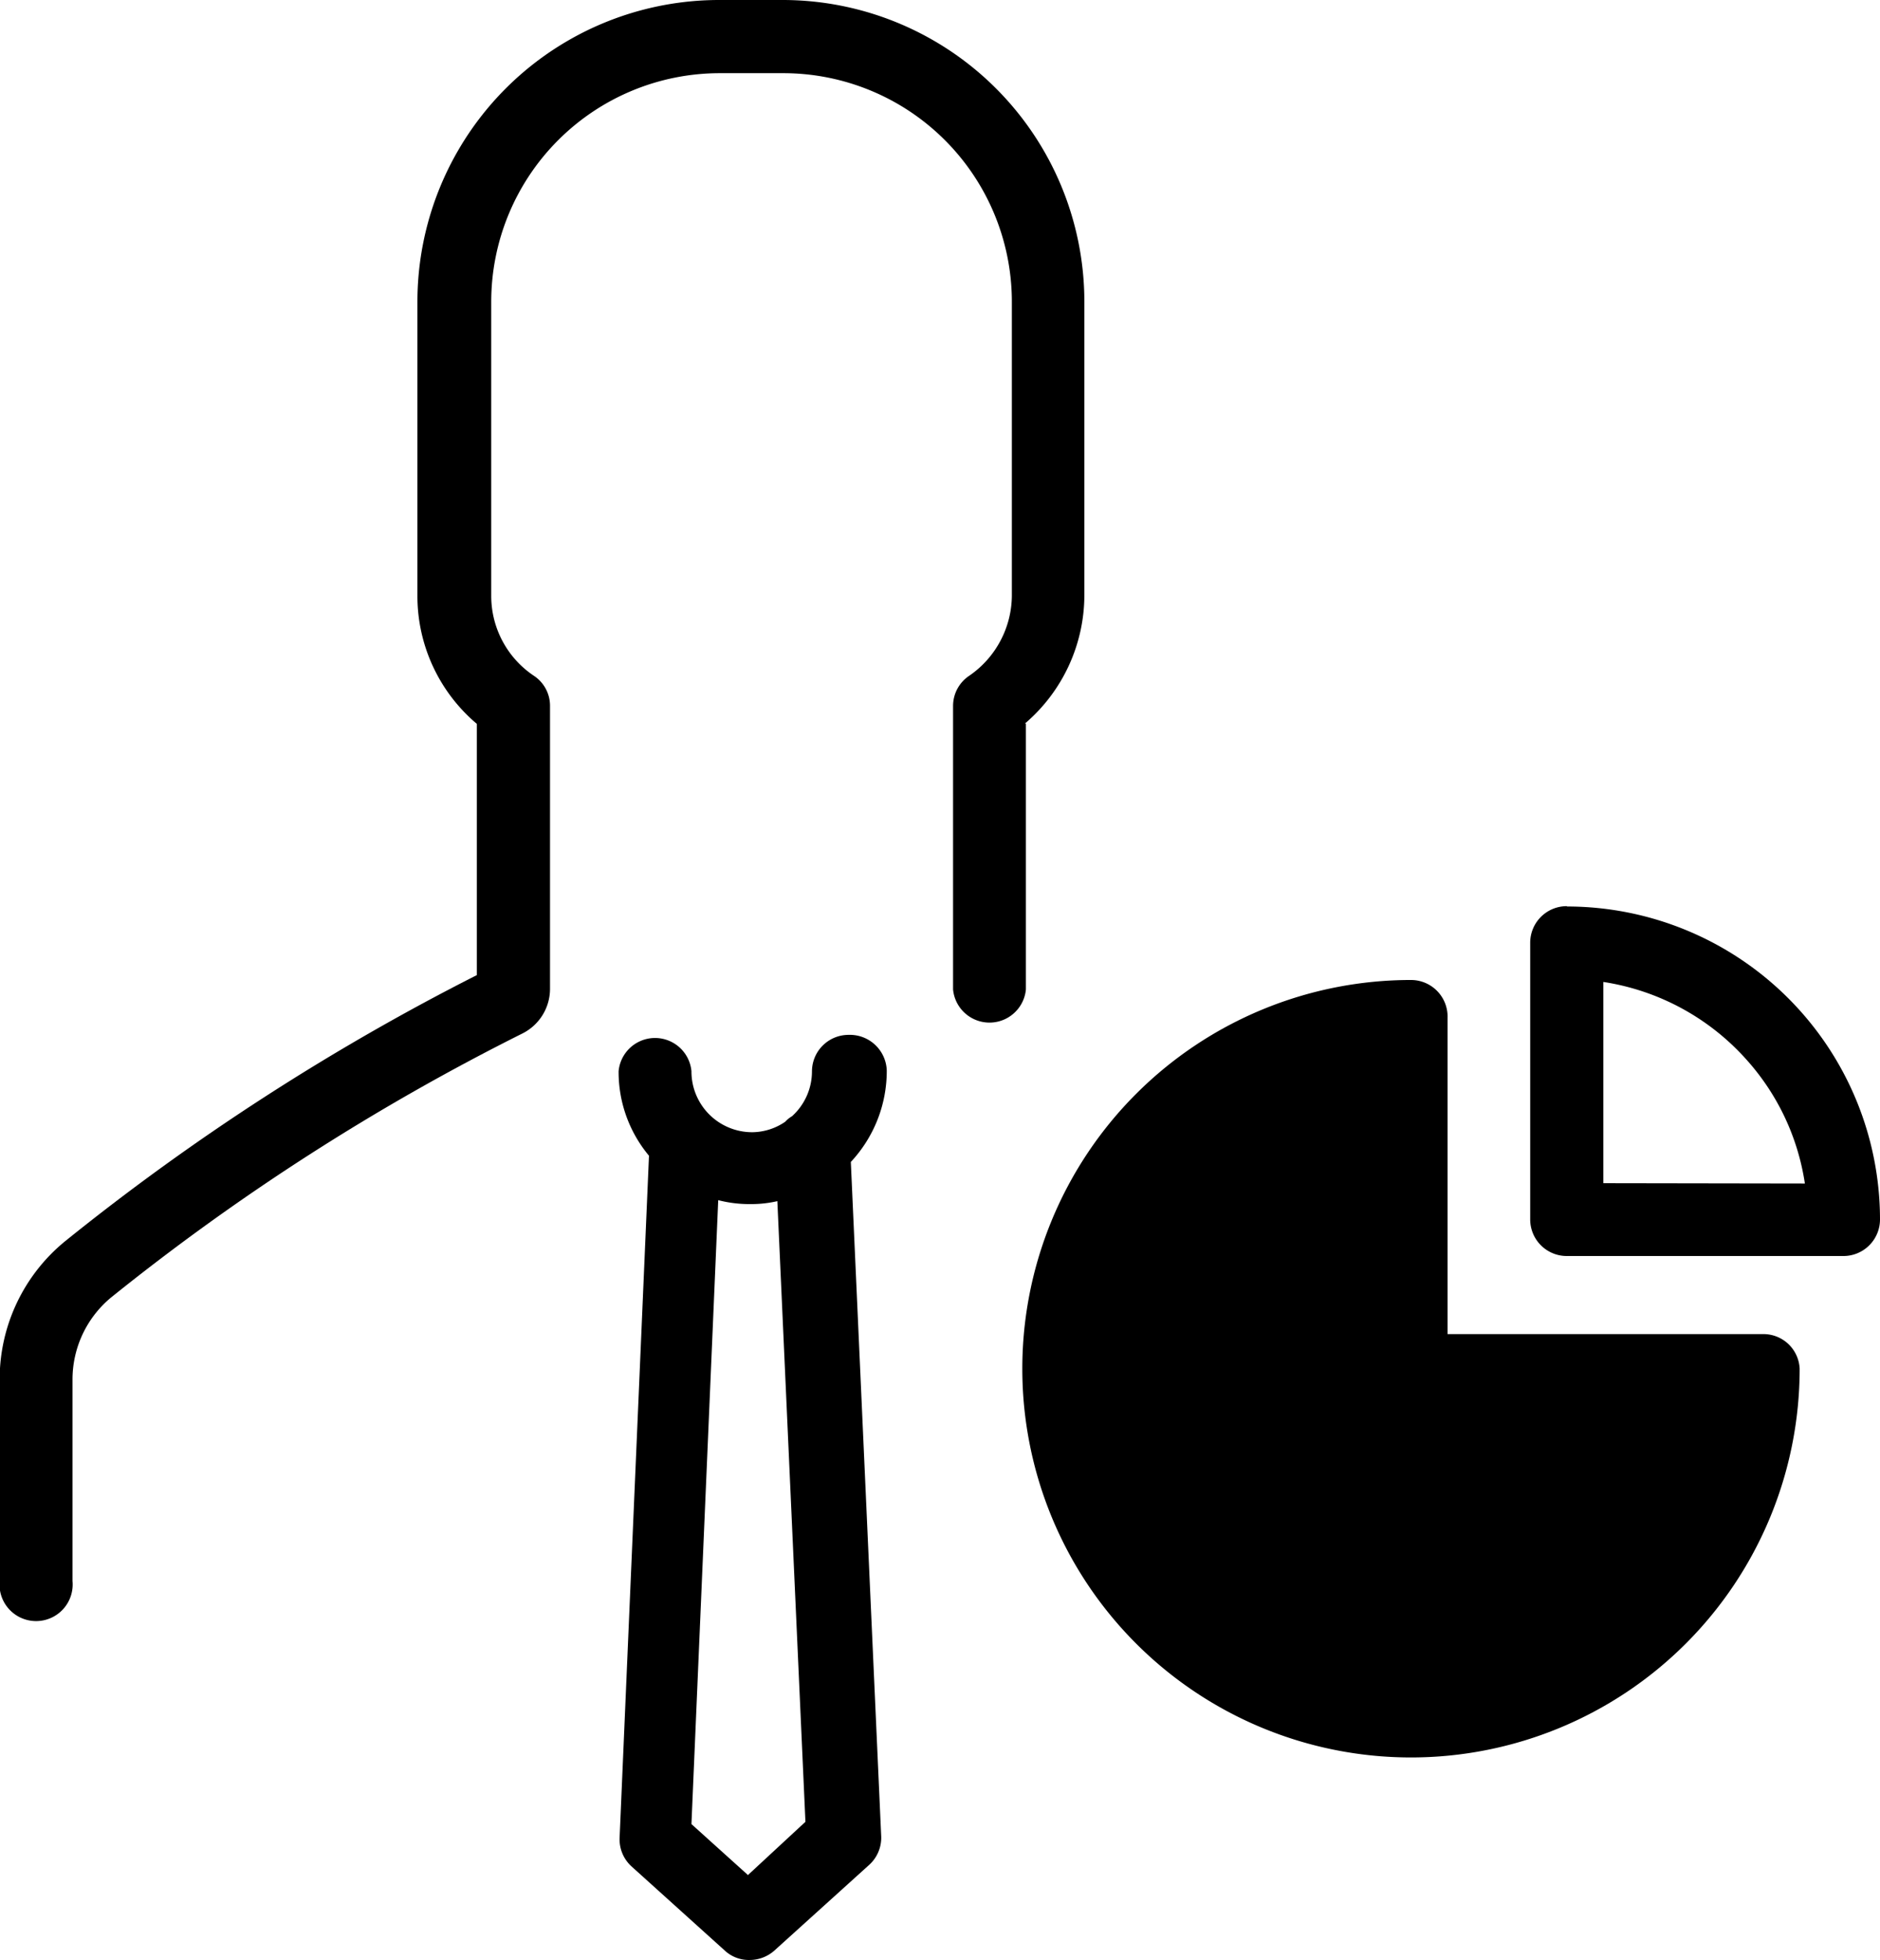<svg data-name="Layer 1" xmlns="http://www.w3.org/2000/svg" viewBox="0 0 57.56 60"><title>user</title><g class="cls-2"><path class="cls-3" d="M54 42H43.2V31.16A10.8 10.8 0 1 0 54 42zM31.38 22.15a5.18 5.18 0 0 0 1.82-3.93v-9A9.24 9.24 0 0 0 23.97 0h-1.94a9.24 9.24 0 0 0-9.25 9.23v9a5.12 5.12 0 0 0 1.82 3.93v7.69A71.75 71.75 0 0 0 1.99 38a5.45 5.45 0 0 0-2 4.23v6.17a1.12 1.12 0 1 0 2.23 0v-6.16a3.26 3.26 0 0 1 1.18-2.52 70 70 0 0 1 12.59-8.08 1.53 1.53 0 0 0 .85-1.36v-8.67a1.1 1.1 0 0 0-.49-.92 2.94 2.94 0 0 1-1.31-2.45v-9a7 7 0 0 1 7-7h1.94a7 7 0 0 1 7 7v9a3 3 0 0 1-1.31 2.45 1.11 1.11 0 0 0-.49.92v8.68a1.12 1.12 0 0 0 2.23 0v-8.14z"/><path class="cls-3" d="M25.98 31.68a1.12 1.12 0 0 0-1.12 1.12 1.85 1.85 0 0 1-.61 1.37.92.92 0 0 0-.21.17 1.81 1.81 0 0 1-1 .32 1.86 1.86 0 0 1-1.87-1.87 1.12 1.12 0 0 0-2.23 0 4 4 0 0 0 .93 2.59l-.9 20.89a1.12 1.12 0 0 0 .37.87l2.86 2.58a1.08 1.08 0 0 0 .75.28 1.14 1.14 0 0 0 .75-.28l2.91-2.63a1.12 1.12 0 0 0 .37-.87l-.93-20.65a4.08 4.08 0 0 0 1.1-2.8 1.13 1.13 0 0 0-1.17-1.09zM22.9 57.4l-1.73-1.56.82-19.1a3.8 3.8 0 0 0 1 .12 3.49 3.49 0 0 0 .81-.09l.86 19zM54 40.84h-9.68v-9.68A1.12 1.12 0 0 0 43.2 30a11.9 11.9 0 1 0 11.9 11.9 1.11 1.11 0 0 0-1.1-1.06zm-10.8 10.8a9.68 9.68 0 0 1-1.12-19.3V42a1.12 1.12 0 0 0 1.12 1.12h9.58a9.7 9.7 0 0 1-9.58 8.52z"/><path class="cls-3" d="M47.97 27.74a1.12 1.12 0 0 0-1.12 1.12v8.47a1.12 1.12 0 0 0 1.12 1.12h8.47a1.12 1.12 0 0 0 1.12-1.12 9.59 9.59 0 0 0-9.58-9.58zm1.12 8.48v-6.16a7.37 7.37 0 0 1 4.41 2.41 7.29 7.29 0 0 1 1.76 3.76z"/></g></svg>